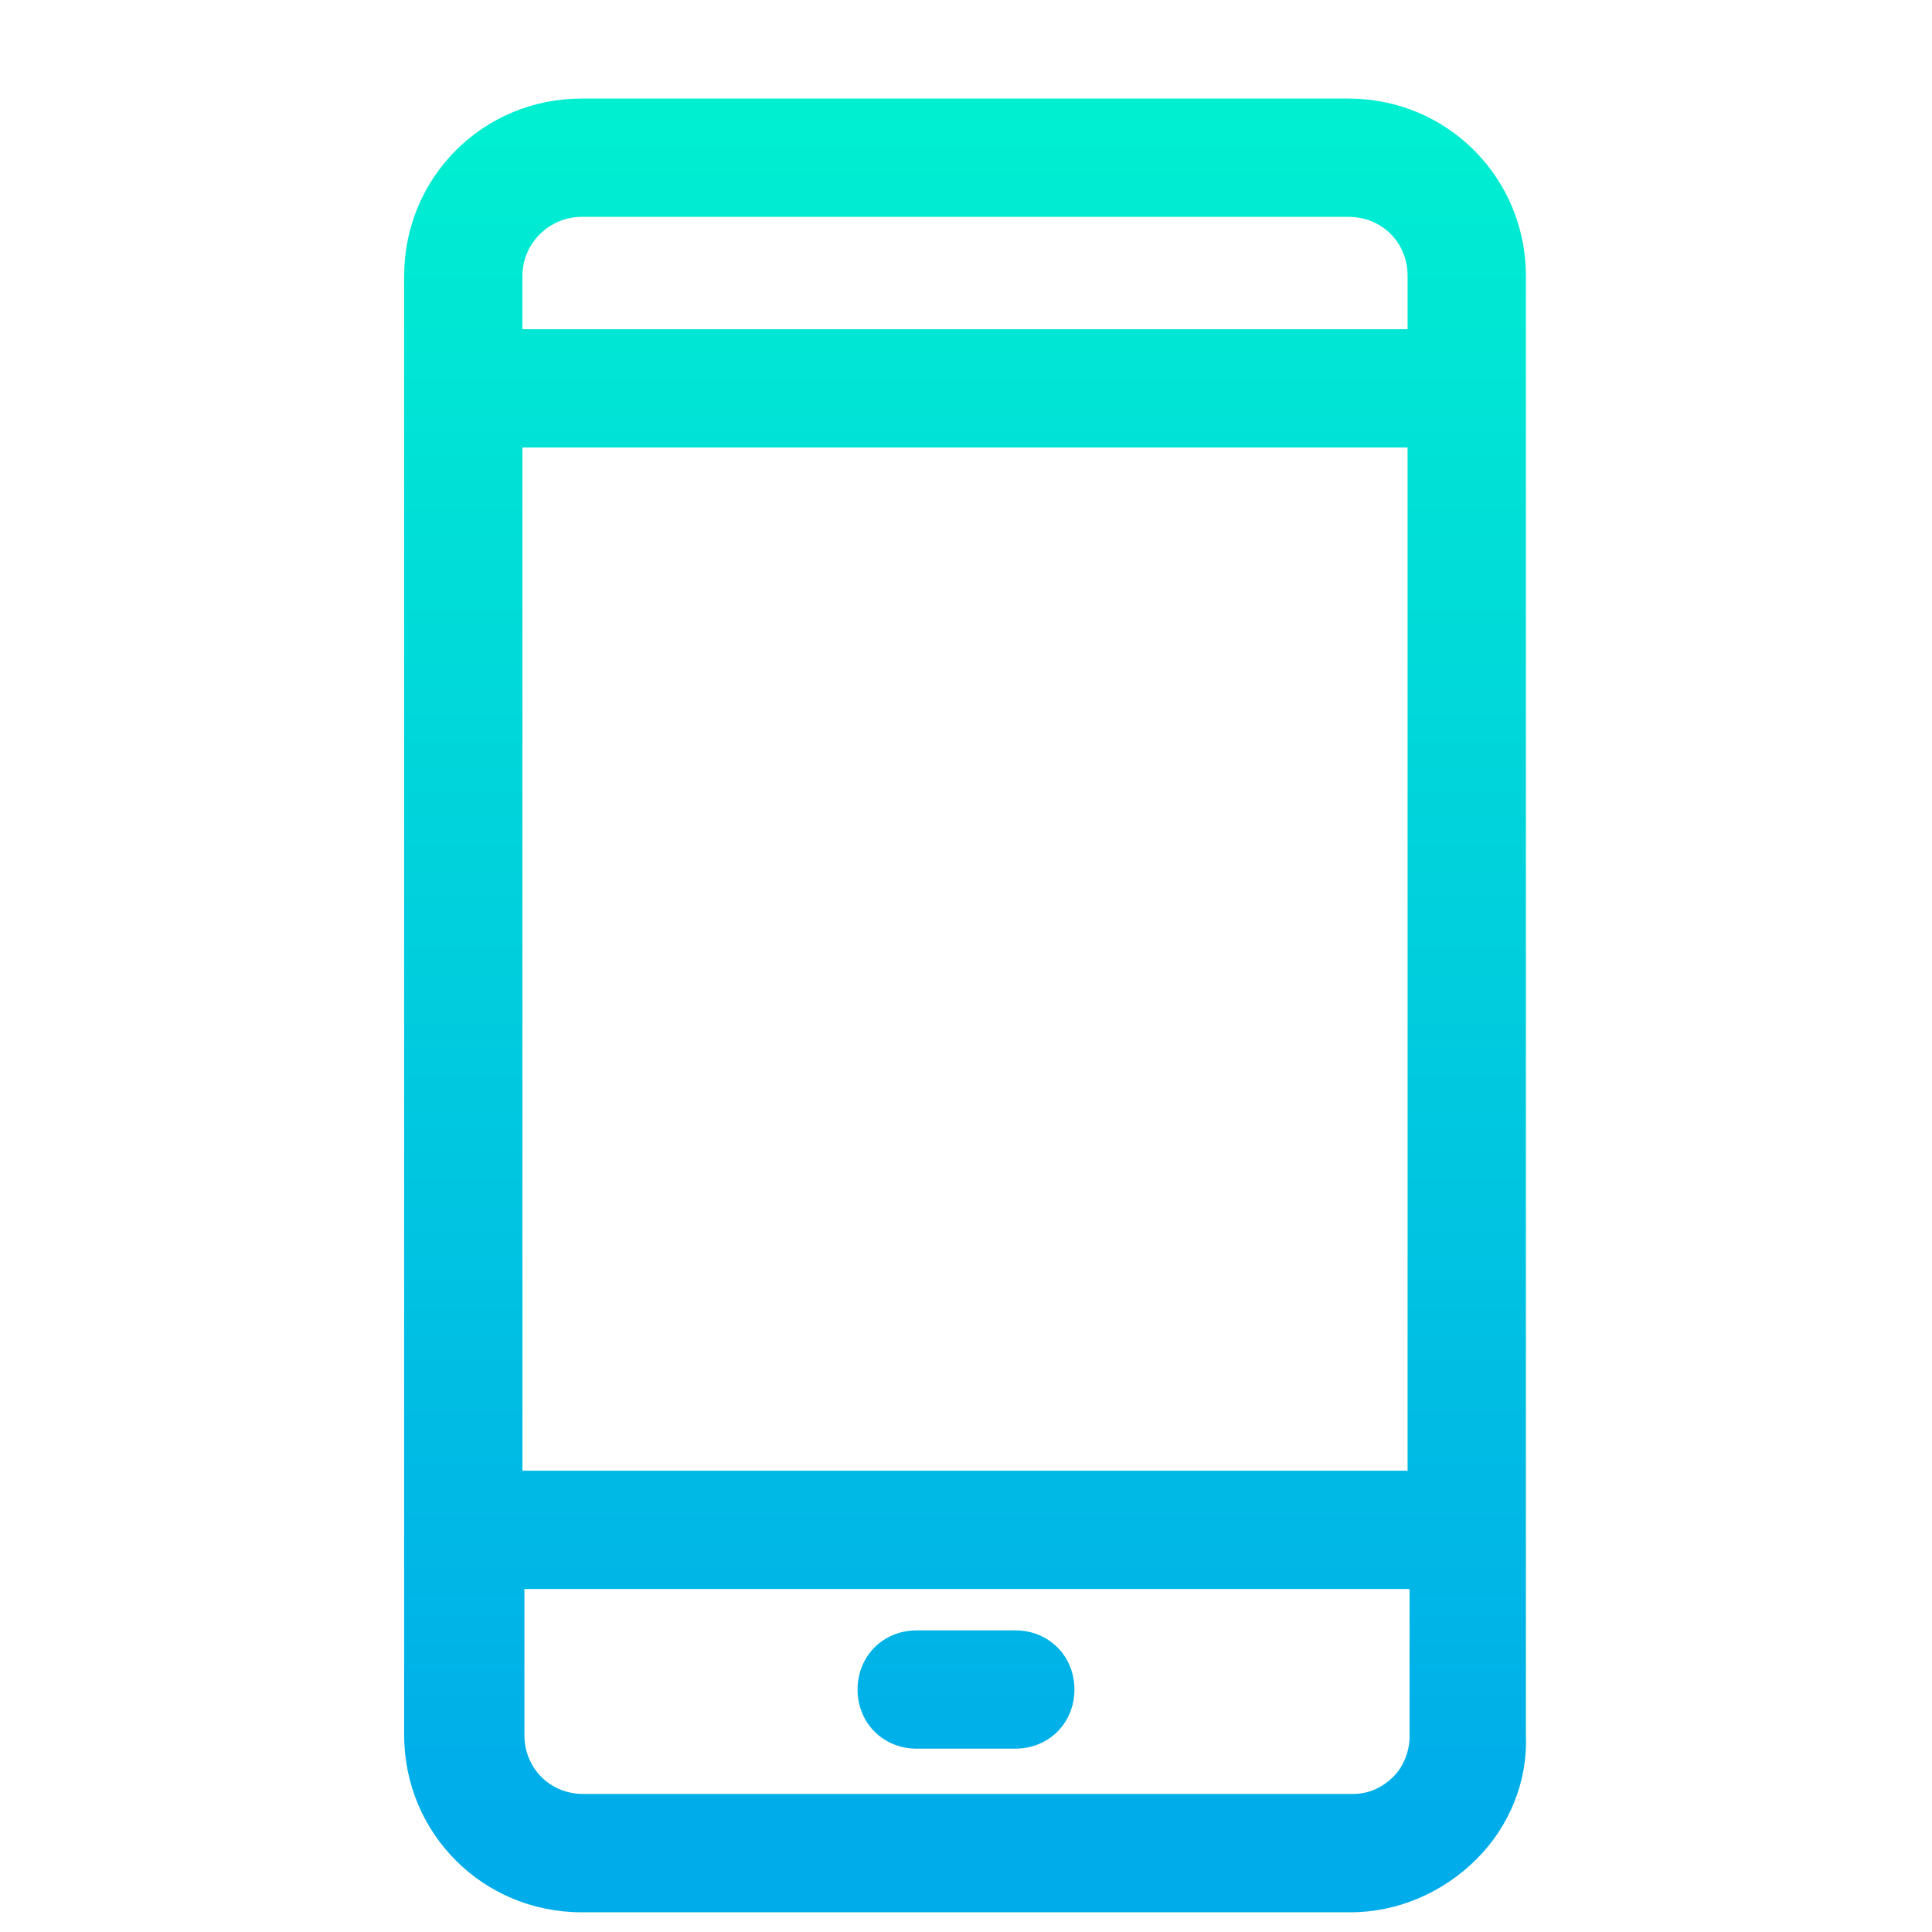 <?xml version="1.0" encoding="utf-8"?>
<!-- Generator: Adobe Illustrator 19.0.0, SVG Export Plug-In . SVG Version: 6.00 Build 0)  -->
<svg xmlns="http://www.w3.org/2000/svg" xmlns:xlink="http://www.w3.org/1999/xlink" version="1.1" id="Layer_1" x="0px" y="0px" viewBox="0 2 98 98" style="enable-background:new 0 2 98 98;" xml:space="preserve" width="512" height="512">
<style type="text/css">
	.st0{fill:url(#SVGID_1_);}
	.st1{fill:url(#SVGID_2_);}
</style>
<g>
	<linearGradient id="SVGID_1_" gradientUnits="userSpaceOnUse" x1="48.954" y1="7.5" x2="48.954" y2="95.172">
		<stop offset="0" style="stop-color:#00EFD1"/>
		<stop offset="1" style="stop-color:#00ACEA"/>
	</linearGradient>
	<path class="st0" d="M68.4,7H29.5c-5,0-9,4-9,9v74c0,5,4,9,9,9h39c2.4,0,4.7-1,6.4-2.7c1.7-1.7,2.6-4,2.5-6.3V16   C77.4,11,73.4,7,68.4,7z M26.5,16c0-1.7,1.4-3,3-3h38.9c1.7,0,3,1.3,3,3v2.7H26.5V16z M26.5,24.7h44.9v51.9H26.5V24.7z M71.5,90.1   c0,0.7-0.3,1.5-0.8,2c-0.6,0.6-1.3,0.9-2.1,0.9h-39c-1.7,0-3-1.3-3-3v-7.4h44.9V90.1z"/>
	<linearGradient id="SVGID_2_" gradientUnits="userSpaceOnUse" x1="49" y1="7.5" x2="49" y2="95.172">
		<stop offset="0" style="stop-color:#00EFD1"/>
		<stop offset="1" style="stop-color:#00ACEA"/>
	</linearGradient>
	<path class="st1" d="M46.5,90.7h5c1.7,0,3-1.3,3-3c0-1.7-1.3-3-3-3h-5c-1.7,0-3,1.3-3,3C43.5,89.4,44.8,90.7,46.5,90.7z"/>
</g>
</svg>
